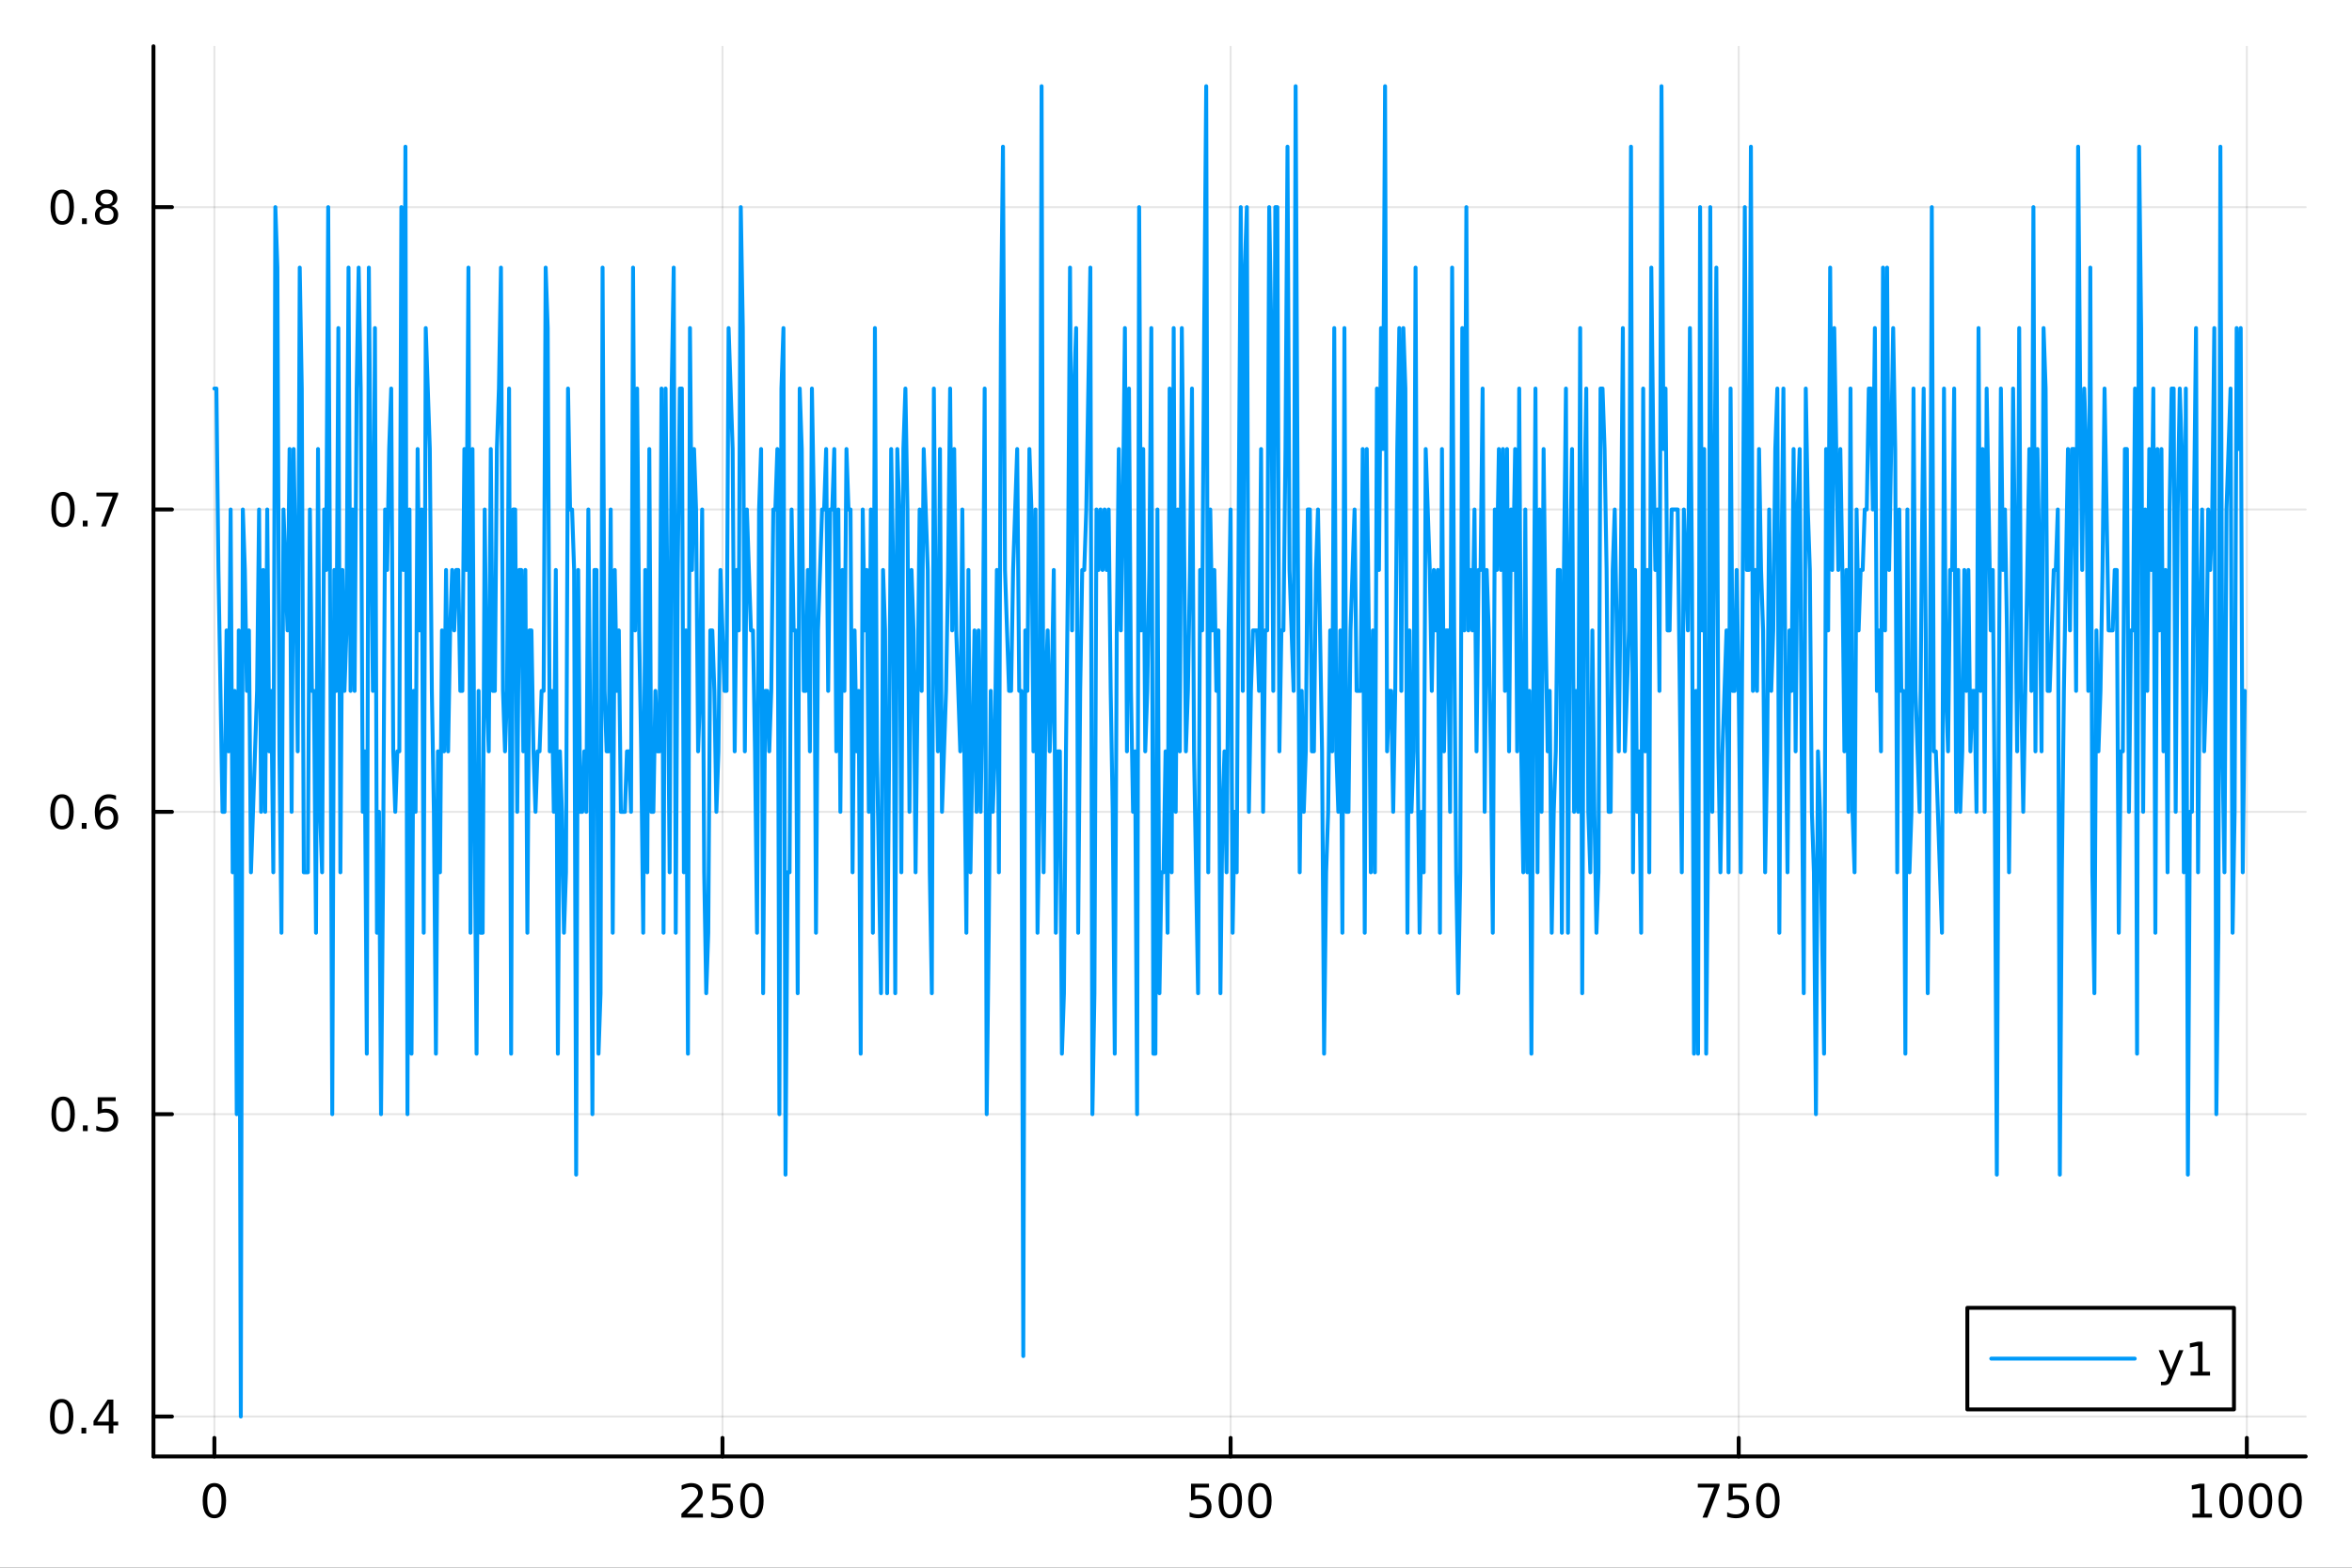 <?xml version="1.0" encoding="utf-8"?>
<svg xmlns="http://www.w3.org/2000/svg" xmlns:xlink="http://www.w3.org/1999/xlink" width="600" height="400" viewBox="0 0 2400 1600">
<rect x="0" y="0" width="2400" height="1600" fill="#333333" stroke="none"/>
<defs>
  <clipPath id="clip080">
    <rect x="0" y="0" width="2400" height="1600"/>
  </clipPath>
</defs>
<path clip-path="url(#clip080)" d="M0 1600 L2400 1600 L2400 0 L0 0  Z" fill="#ffffff" fill-rule="evenodd" fill-opacity="1"/>
<defs>
  <clipPath id="clip081">
    <rect x="480" y="0" width="1681" height="1600"/>
  </clipPath>
</defs>
<path clip-path="url(#clip080)" d="M156.598 1486.45 L2352.76 1486.45 L2352.76 47.244 L156.598 47.244  Z" fill="#ffffff" fill-rule="evenodd" fill-opacity="1"/>
<defs>
  <clipPath id="clip082">
    <rect x="156" y="47" width="2197" height="1440"/>
  </clipPath>
</defs>
<polyline clip-path="url(#clip082)" style="stroke:#000000; stroke-linecap:round; stroke-linejoin:round; stroke-width:2; stroke-opacity:0.1; fill:none" points="218.754,1486.45 218.754,47.244 "/>
<polyline clip-path="url(#clip082)" style="stroke:#000000; stroke-linecap:round; stroke-linejoin:round; stroke-width:2; stroke-opacity:0.1; fill:none" points="737.234,1486.45 737.234,47.244 "/>
<polyline clip-path="url(#clip082)" style="stroke:#000000; stroke-linecap:round; stroke-linejoin:round; stroke-width:2; stroke-opacity:0.1; fill:none" points="1255.71,1486.45 1255.71,47.244 "/>
<polyline clip-path="url(#clip082)" style="stroke:#000000; stroke-linecap:round; stroke-linejoin:round; stroke-width:2; stroke-opacity:0.1; fill:none" points="1774.19,1486.45 1774.19,47.244 "/>
<polyline clip-path="url(#clip082)" style="stroke:#000000; stroke-linecap:round; stroke-linejoin:round; stroke-width:2; stroke-opacity:0.1; fill:none" points="2292.67,1486.45 2292.67,47.244 "/>
<polyline clip-path="url(#clip080)" style="stroke:#000000; stroke-linecap:round; stroke-linejoin:round; stroke-width:4; stroke-opacity:1; fill:none" points="156.598,1486.45 2352.76,1486.45 "/>
<polyline clip-path="url(#clip080)" style="stroke:#000000; stroke-linecap:round; stroke-linejoin:round; stroke-width:4; stroke-opacity:1; fill:none" points="218.754,1486.45 218.754,1467.55 "/>
<polyline clip-path="url(#clip080)" style="stroke:#000000; stroke-linecap:round; stroke-linejoin:round; stroke-width:4; stroke-opacity:1; fill:none" points="737.234,1486.45 737.234,1467.55 "/>
<polyline clip-path="url(#clip080)" style="stroke:#000000; stroke-linecap:round; stroke-linejoin:round; stroke-width:4; stroke-opacity:1; fill:none" points="1255.71,1486.45 1255.71,1467.55 "/>
<polyline clip-path="url(#clip080)" style="stroke:#000000; stroke-linecap:round; stroke-linejoin:round; stroke-width:4; stroke-opacity:1; fill:none" points="1774.19,1486.45 1774.19,1467.55 "/>
<polyline clip-path="url(#clip080)" style="stroke:#000000; stroke-linecap:round; stroke-linejoin:round; stroke-width:4; stroke-opacity:1; fill:none" points="2292.67,1486.45 2292.67,1467.55 "/>
<path clip-path="url(#clip080)" d="M218.754 1517.37 Q215.143 1517.37 213.314 1520.93 Q211.508 1524.47 211.508 1531.6 Q211.508 1538.71 213.314 1542.27 Q215.143 1545.82 218.754 1545.82 Q222.388 1545.82 224.193 1542.27 Q226.022 1538.71 226.022 1531.6 Q226.022 1524.47 224.193 1520.93 Q222.388 1517.37 218.754 1517.37 M218.754 1513.66 Q224.564 1513.66 227.619 1518.27 Q230.698 1522.85 230.698 1531.6 Q230.698 1540.33 227.619 1544.94 Q224.564 1549.52 218.754 1549.52 Q212.943 1549.52 209.865 1544.94 Q206.809 1540.33 206.809 1531.6 Q206.809 1522.85 209.865 1518.27 Q212.943 1513.66 218.754 1513.66 Z" fill="#000000" fill-rule="nonzero" fill-opacity="1" /><path clip-path="url(#clip080)" d="M700.926 1544.91 L717.246 1544.91 L717.246 1548.85 L695.301 1548.85 L695.301 1544.91 Q697.963 1542.16 702.547 1537.53 Q707.153 1532.88 708.334 1531.53 Q710.579 1529.01 711.459 1527.27 Q712.361 1525.51 712.361 1523.82 Q712.361 1521.07 710.417 1519.33 Q708.496 1517.6 705.394 1517.6 Q703.195 1517.6 700.741 1518.36 Q698.31 1519.13 695.533 1520.68 L695.533 1515.95 Q698.357 1514.82 700.81 1514.24 Q703.264 1513.66 705.301 1513.66 Q710.671 1513.66 713.866 1516.35 Q717.06 1519.03 717.06 1523.52 Q717.06 1525.65 716.25 1527.57 Q715.463 1529.47 713.357 1532.07 Q712.778 1532.74 709.676 1535.95 Q706.574 1539.15 700.926 1544.91 Z" fill="#000000" fill-rule="nonzero" fill-opacity="1" /><path clip-path="url(#clip080)" d="M727.107 1514.29 L745.463 1514.29 L745.463 1518.22 L731.389 1518.22 L731.389 1526.7 Q732.407 1526.35 733.426 1526.19 Q734.444 1526 735.463 1526 Q741.25 1526 744.63 1529.17 Q748.009 1532.34 748.009 1537.76 Q748.009 1543.34 744.537 1546.44 Q741.065 1549.52 734.745 1549.52 Q732.57 1549.52 730.301 1549.15 Q728.056 1548.78 725.648 1548.04 L725.648 1543.34 Q727.732 1544.47 729.954 1545.03 Q732.176 1545.58 734.653 1545.58 Q738.657 1545.58 740.995 1543.48 Q743.333 1541.37 743.333 1537.76 Q743.333 1534.15 740.995 1532.04 Q738.657 1529.94 734.653 1529.94 Q732.778 1529.94 730.903 1530.35 Q729.051 1530.77 727.107 1531.65 L727.107 1514.29 Z" fill="#000000" fill-rule="nonzero" fill-opacity="1" /><path clip-path="url(#clip080)" d="M767.222 1517.37 Q763.611 1517.37 761.782 1520.93 Q759.977 1524.47 759.977 1531.6 Q759.977 1538.71 761.782 1542.27 Q763.611 1545.82 767.222 1545.82 Q770.856 1545.82 772.662 1542.27 Q774.491 1538.71 774.491 1531.6 Q774.491 1524.47 772.662 1520.93 Q770.856 1517.37 767.222 1517.37 M767.222 1513.66 Q773.032 1513.66 776.088 1518.27 Q779.166 1522.85 779.166 1531.6 Q779.166 1540.33 776.088 1544.94 Q773.032 1549.52 767.222 1549.52 Q761.412 1549.52 758.333 1544.94 Q755.278 1540.33 755.278 1531.6 Q755.278 1522.85 758.333 1518.27 Q761.412 1513.66 767.222 1513.66 Z" fill="#000000" fill-rule="nonzero" fill-opacity="1" /><path clip-path="url(#clip080)" d="M1215.33 1514.29 L1233.69 1514.29 L1233.69 1518.22 L1219.61 1518.22 L1219.61 1526.7 Q1220.63 1526.35 1221.65 1526.19 Q1222.67 1526 1223.69 1526 Q1229.48 1526 1232.86 1529.17 Q1236.23 1532.34 1236.23 1537.76 Q1236.23 1543.34 1232.76 1546.44 Q1229.29 1549.52 1222.97 1549.52 Q1220.8 1549.52 1218.53 1549.15 Q1216.28 1548.78 1213.87 1548.04 L1213.87 1543.34 Q1215.96 1544.47 1218.18 1545.03 Q1220.4 1545.58 1222.88 1545.58 Q1226.88 1545.58 1229.22 1543.48 Q1231.56 1541.37 1231.56 1537.76 Q1231.56 1534.15 1229.22 1532.04 Q1226.88 1529.94 1222.88 1529.94 Q1221 1529.94 1219.13 1530.35 Q1217.28 1530.77 1215.33 1531.65 L1215.33 1514.29 Z" fill="#000000" fill-rule="nonzero" fill-opacity="1" /><path clip-path="url(#clip080)" d="M1255.45 1517.37 Q1251.84 1517.37 1250.01 1520.93 Q1248.2 1524.47 1248.2 1531.6 Q1248.2 1538.71 1250.01 1542.27 Q1251.84 1545.82 1255.45 1545.82 Q1259.08 1545.82 1260.89 1542.27 Q1262.72 1538.71 1262.72 1531.6 Q1262.72 1524.47 1260.89 1520.93 Q1259.08 1517.37 1255.45 1517.37 M1255.45 1513.66 Q1261.26 1513.66 1264.31 1518.27 Q1267.39 1522.85 1267.39 1531.6 Q1267.39 1540.33 1264.31 1544.94 Q1261.26 1549.52 1255.45 1549.52 Q1249.64 1549.52 1246.56 1544.94 Q1243.5 1540.33 1243.5 1531.6 Q1243.5 1522.85 1246.56 1518.27 Q1249.64 1513.66 1255.45 1513.66 Z" fill="#000000" fill-rule="nonzero" fill-opacity="1" /><path clip-path="url(#clip080)" d="M1285.61 1517.37 Q1282 1517.37 1280.17 1520.93 Q1278.36 1524.47 1278.36 1531.6 Q1278.36 1538.71 1280.17 1542.27 Q1282 1545.82 1285.61 1545.82 Q1289.24 1545.82 1291.05 1542.27 Q1292.88 1538.71 1292.88 1531.6 Q1292.88 1524.47 1291.05 1520.93 Q1289.24 1517.37 1285.61 1517.37 M1285.61 1513.66 Q1291.42 1513.66 1294.48 1518.27 Q1297.55 1522.85 1297.55 1531.6 Q1297.55 1540.33 1294.48 1544.94 Q1291.42 1549.52 1285.61 1549.52 Q1279.8 1549.52 1276.72 1544.94 Q1273.67 1540.33 1273.67 1531.6 Q1273.67 1522.85 1276.72 1518.27 Q1279.8 1513.66 1285.61 1513.66 Z" fill="#000000" fill-rule="nonzero" fill-opacity="1" /><path clip-path="url(#clip080)" d="M1732.47 1514.29 L1754.69 1514.29 L1754.69 1516.28 L1742.15 1548.85 L1737.26 1548.85 L1749.07 1518.22 L1732.47 1518.22 L1732.47 1514.29 Z" fill="#000000" fill-rule="nonzero" fill-opacity="1" /><path clip-path="url(#clip080)" d="M1763.86 1514.29 L1782.22 1514.29 L1782.22 1518.22 L1768.14 1518.22 L1768.14 1526.7 Q1769.16 1526.35 1770.18 1526.19 Q1771.2 1526 1772.22 1526 Q1778 1526 1781.38 1529.17 Q1784.76 1532.34 1784.76 1537.76 Q1784.76 1543.34 1781.29 1546.44 Q1777.82 1549.52 1771.5 1549.52 Q1769.32 1549.52 1767.05 1549.15 Q1764.81 1548.78 1762.4 1548.04 L1762.4 1543.34 Q1764.48 1544.47 1766.71 1545.03 Q1768.93 1545.58 1771.4 1545.58 Q1775.41 1545.58 1777.75 1543.48 Q1780.09 1541.37 1780.09 1537.76 Q1780.09 1534.15 1777.75 1532.04 Q1775.41 1529.94 1771.4 1529.94 Q1769.53 1529.94 1767.65 1530.35 Q1765.8 1530.77 1763.86 1531.65 L1763.86 1514.29 Z" fill="#000000" fill-rule="nonzero" fill-opacity="1" /><path clip-path="url(#clip080)" d="M1803.97 1517.37 Q1800.36 1517.37 1798.53 1520.93 Q1796.73 1524.47 1796.73 1531.6 Q1796.73 1538.71 1798.53 1542.27 Q1800.36 1545.82 1803.97 1545.82 Q1807.61 1545.82 1809.41 1542.27 Q1811.24 1538.71 1811.24 1531.6 Q1811.24 1524.47 1809.41 1520.93 Q1807.61 1517.37 1803.97 1517.37 M1803.97 1513.66 Q1809.78 1513.66 1812.84 1518.27 Q1815.92 1522.85 1815.92 1531.6 Q1815.92 1540.33 1812.84 1544.94 Q1809.78 1549.52 1803.97 1549.52 Q1798.16 1549.52 1795.09 1544.94 Q1792.03 1540.33 1792.03 1531.6 Q1792.03 1522.85 1795.09 1518.27 Q1798.16 1513.66 1803.97 1513.66 Z" fill="#000000" fill-rule="nonzero" fill-opacity="1" /><path clip-path="url(#clip080)" d="M2237.2 1544.91 L2244.84 1544.91 L2244.84 1518.55 L2236.53 1520.21 L2236.53 1515.95 L2244.79 1514.29 L2249.47 1514.29 L2249.47 1544.91 L2257.11 1544.91 L2257.11 1548.85 L2237.2 1548.85 L2237.2 1544.91 Z" fill="#000000" fill-rule="nonzero" fill-opacity="1" /><path clip-path="url(#clip080)" d="M2276.55 1517.37 Q2272.94 1517.37 2271.11 1520.93 Q2269.31 1524.47 2269.31 1531.6 Q2269.31 1538.71 2271.11 1542.27 Q2272.94 1545.82 2276.55 1545.82 Q2280.19 1545.82 2281.99 1542.27 Q2283.82 1538.71 2283.82 1531.6 Q2283.82 1524.47 2281.99 1520.93 Q2280.19 1517.37 2276.55 1517.37 M2276.55 1513.66 Q2282.36 1513.66 2285.42 1518.27 Q2288.5 1522.85 2288.5 1531.6 Q2288.5 1540.33 2285.42 1544.94 Q2282.36 1549.52 2276.55 1549.52 Q2270.74 1549.52 2267.66 1544.94 Q2264.61 1540.33 2264.61 1531.6 Q2264.61 1522.85 2267.66 1518.27 Q2270.74 1513.66 2276.55 1513.66 Z" fill="#000000" fill-rule="nonzero" fill-opacity="1" /><path clip-path="url(#clip080)" d="M2306.71 1517.37 Q2303.1 1517.37 2301.27 1520.93 Q2299.47 1524.47 2299.47 1531.6 Q2299.47 1538.71 2301.27 1542.27 Q2303.1 1545.82 2306.71 1545.82 Q2310.35 1545.82 2312.15 1542.27 Q2313.98 1538.71 2313.98 1531.6 Q2313.98 1524.47 2312.15 1520.93 Q2310.35 1517.37 2306.71 1517.37 M2306.71 1513.66 Q2312.52 1513.66 2315.58 1518.27 Q2318.66 1522.85 2318.66 1531.6 Q2318.66 1540.33 2315.58 1544.94 Q2312.52 1549.52 2306.71 1549.52 Q2300.9 1549.52 2297.82 1544.94 Q2294.77 1540.33 2294.77 1531.6 Q2294.77 1522.85 2297.82 1518.27 Q2300.9 1513.66 2306.71 1513.66 Z" fill="#000000" fill-rule="nonzero" fill-opacity="1" /><path clip-path="url(#clip080)" d="M2336.88 1517.37 Q2333.26 1517.37 2331.44 1520.93 Q2329.63 1524.47 2329.63 1531.6 Q2329.63 1538.71 2331.44 1542.27 Q2333.26 1545.82 2336.88 1545.82 Q2340.51 1545.82 2342.32 1542.27 Q2344.14 1538.71 2344.14 1531.6 Q2344.14 1524.47 2342.32 1520.93 Q2340.51 1517.37 2336.88 1517.37 M2336.88 1513.66 Q2342.69 1513.66 2345.74 1518.27 Q2348.82 1522.85 2348.82 1531.6 Q2348.82 1540.33 2345.74 1544.94 Q2342.69 1549.52 2336.88 1549.52 Q2331.07 1549.52 2327.99 1544.94 Q2324.93 1540.33 2324.93 1531.6 Q2324.93 1522.85 2327.99 1518.27 Q2331.07 1513.66 2336.88 1513.66 Z" fill="#000000" fill-rule="nonzero" fill-opacity="1" /><polyline clip-path="url(#clip082)" style="stroke:#000000; stroke-linecap:round; stroke-linejoin:round; stroke-width:2; stroke-opacity:0.1; fill:none" points="156.598,1445.72 2352.76,1445.72 "/>
<polyline clip-path="url(#clip082)" style="stroke:#000000; stroke-linecap:round; stroke-linejoin:round; stroke-width:2; stroke-opacity:0.1; fill:none" points="156.598,1137.14 2352.76,1137.14 "/>
<polyline clip-path="url(#clip082)" style="stroke:#000000; stroke-linecap:round; stroke-linejoin:round; stroke-width:2; stroke-opacity:0.1; fill:none" points="156.598,828.561 2352.76,828.561 "/>
<polyline clip-path="url(#clip082)" style="stroke:#000000; stroke-linecap:round; stroke-linejoin:round; stroke-width:2; stroke-opacity:0.1; fill:none" points="156.598,519.984 2352.76,519.984 "/>
<polyline clip-path="url(#clip082)" style="stroke:#000000; stroke-linecap:round; stroke-linejoin:round; stroke-width:2; stroke-opacity:0.1; fill:none" points="156.598,211.407 2352.76,211.407 "/>
<polyline clip-path="url(#clip080)" style="stroke:#000000; stroke-linecap:round; stroke-linejoin:round; stroke-width:4; stroke-opacity:1; fill:none" points="156.598,1486.45 156.598,47.244 "/>
<polyline clip-path="url(#clip080)" style="stroke:#000000; stroke-linecap:round; stroke-linejoin:round; stroke-width:4; stroke-opacity:1; fill:none" points="156.598,1445.72 175.496,1445.72 "/>
<polyline clip-path="url(#clip080)" style="stroke:#000000; stroke-linecap:round; stroke-linejoin:round; stroke-width:4; stroke-opacity:1; fill:none" points="156.598,1137.14 175.496,1137.14 "/>
<polyline clip-path="url(#clip080)" style="stroke:#000000; stroke-linecap:round; stroke-linejoin:round; stroke-width:4; stroke-opacity:1; fill:none" points="156.598,828.561 175.496,828.561 "/>
<polyline clip-path="url(#clip080)" style="stroke:#000000; stroke-linecap:round; stroke-linejoin:round; stroke-width:4; stroke-opacity:1; fill:none" points="156.598,519.984 175.496,519.984 "/>
<polyline clip-path="url(#clip080)" style="stroke:#000000; stroke-linecap:round; stroke-linejoin:round; stroke-width:4; stroke-opacity:1; fill:none" points="156.598,211.407 175.496,211.407 "/>
<path clip-path="url(#clip080)" d="M62.937 1431.51 Q59.325 1431.51 57.497 1435.08 Q55.691 1438.62 55.691 1445.75 Q55.691 1452.86 57.497 1456.42 Q59.325 1459.96 62.937 1459.96 Q66.571 1459.96 68.376 1456.42 Q70.205 1452.86 70.205 1445.75 Q70.205 1438.62 68.376 1435.08 Q66.571 1431.51 62.937 1431.51 M62.937 1427.81 Q68.747 1427.81 71.802 1432.42 Q74.881 1437 74.881 1445.75 Q74.881 1454.48 71.802 1459.08 Q68.747 1463.67 62.937 1463.67 Q57.126 1463.67 54.048 1459.08 Q50.992 1454.48 50.992 1445.75 Q50.992 1437 54.048 1432.42 Q57.126 1427.81 62.937 1427.81 Z" fill="#000000" fill-rule="nonzero" fill-opacity="1" /><path clip-path="url(#clip080)" d="M83.098 1457.12 L87.983 1457.12 L87.983 1463 L83.098 1463 L83.098 1457.12 Z" fill="#000000" fill-rule="nonzero" fill-opacity="1" /><path clip-path="url(#clip080)" d="M111.015 1432.51 L99.21 1450.96 L111.015 1450.96 L111.015 1432.51 M109.788 1428.44 L115.668 1428.44 L115.668 1450.96 L120.598 1450.96 L120.598 1454.85 L115.668 1454.85 L115.668 1463 L111.015 1463 L111.015 1454.85 L95.413 1454.85 L95.413 1450.33 L109.788 1428.44 Z" fill="#000000" fill-rule="nonzero" fill-opacity="1" /><path clip-path="url(#clip080)" d="M64.418 1122.94 Q60.807 1122.94 58.978 1126.5 Q57.173 1130.04 57.173 1137.17 Q57.173 1144.28 58.978 1147.84 Q60.807 1151.39 64.418 1151.39 Q68.052 1151.39 69.858 1147.84 Q71.686 1144.28 71.686 1137.17 Q71.686 1130.04 69.858 1126.5 Q68.052 1122.94 64.418 1122.94 M64.418 1119.23 Q70.228 1119.23 73.284 1123.84 Q76.362 1128.42 76.362 1137.17 Q76.362 1145.9 73.284 1150.51 Q70.228 1155.09 64.418 1155.09 Q58.608 1155.09 55.529 1150.51 Q52.474 1145.9 52.474 1137.17 Q52.474 1128.42 55.529 1123.84 Q58.608 1119.23 64.418 1119.23 Z" fill="#000000" fill-rule="nonzero" fill-opacity="1" /><path clip-path="url(#clip080)" d="M84.58 1148.54 L89.464 1148.54 L89.464 1154.42 L84.58 1154.42 L84.58 1148.54 Z" fill="#000000" fill-rule="nonzero" fill-opacity="1" /><path clip-path="url(#clip080)" d="M99.696 1119.86 L118.052 1119.86 L118.052 1123.79 L103.978 1123.79 L103.978 1132.27 Q104.996 1131.92 106.015 1131.76 Q107.033 1131.57 108.052 1131.57 Q113.839 1131.57 117.219 1134.74 Q120.598 1137.91 120.598 1143.33 Q120.598 1148.91 117.126 1152.01 Q113.654 1155.09 107.334 1155.09 Q105.159 1155.09 102.89 1154.72 Q100.645 1154.35 98.237 1153.61 L98.237 1148.91 Q100.321 1150.04 102.543 1150.6 Q104.765 1151.15 107.242 1151.15 Q111.246 1151.15 113.584 1149.05 Q115.922 1146.94 115.922 1143.33 Q115.922 1139.72 113.584 1137.61 Q111.246 1135.51 107.242 1135.51 Q105.367 1135.51 103.492 1135.92 Q101.64 1136.34 99.696 1137.22 L99.696 1119.86 Z" fill="#000000" fill-rule="nonzero" fill-opacity="1" /><path clip-path="url(#clip080)" d="M63.261 814.36 Q59.65 814.36 57.821 817.925 Q56.015 821.467 56.015 828.596 Q56.015 835.703 57.821 839.267 Q59.65 842.809 63.261 842.809 Q66.895 842.809 68.7 839.267 Q70.529 835.703 70.529 828.596 Q70.529 821.467 68.7 817.925 Q66.895 814.36 63.261 814.36 M63.261 810.656 Q69.071 810.656 72.126 815.263 Q75.205 819.846 75.205 828.596 Q75.205 837.323 72.126 841.929 Q69.071 846.513 63.261 846.513 Q57.45 846.513 54.372 841.929 Q51.316 837.323 51.316 828.596 Q51.316 819.846 54.372 815.263 Q57.45 810.656 63.261 810.656 Z" fill="#000000" fill-rule="nonzero" fill-opacity="1" /><path clip-path="url(#clip080)" d="M83.422 839.962 L88.307 839.962 L88.307 845.841 L83.422 845.841 L83.422 839.962 Z" fill="#000000" fill-rule="nonzero" fill-opacity="1" /><path clip-path="url(#clip080)" d="M109.071 826.698 Q105.922 826.698 104.071 828.851 Q102.242 831.004 102.242 834.754 Q102.242 838.48 104.071 840.656 Q105.922 842.809 109.071 842.809 Q112.219 842.809 114.047 840.656 Q115.899 838.48 115.899 834.754 Q115.899 831.004 114.047 828.851 Q112.219 826.698 109.071 826.698 M118.353 812.045 L118.353 816.305 Q116.594 815.471 114.788 815.031 Q113.006 814.592 111.246 814.592 Q106.617 814.592 104.163 817.717 Q101.733 820.842 101.385 827.161 Q102.751 825.147 104.811 824.082 Q106.871 822.994 109.348 822.994 Q114.557 822.994 117.566 826.166 Q120.598 829.314 120.598 834.754 Q120.598 840.078 117.45 843.295 Q114.302 846.513 109.071 846.513 Q103.075 846.513 99.904 841.929 Q96.733 837.323 96.733 828.596 Q96.733 820.402 100.621 815.541 Q104.51 810.656 111.061 810.656 Q112.82 810.656 114.603 811.004 Q116.408 811.351 118.353 812.045 Z" fill="#000000" fill-rule="nonzero" fill-opacity="1" /><path clip-path="url(#clip080)" d="M64.325 505.783 Q60.714 505.783 58.886 509.348 Q57.08 512.889 57.08 520.019 Q57.08 527.125 58.886 530.69 Q60.714 534.232 64.325 534.232 Q67.96 534.232 69.765 530.69 Q71.594 527.125 71.594 520.019 Q71.594 512.889 69.765 509.348 Q67.96 505.783 64.325 505.783 M64.325 502.079 Q70.135 502.079 73.191 506.686 Q76.27 511.269 76.27 520.019 Q76.27 528.746 73.191 533.352 Q70.135 537.936 64.325 537.936 Q58.515 537.936 55.437 533.352 Q52.381 528.746 52.381 520.019 Q52.381 511.269 55.437 506.686 Q58.515 502.079 64.325 502.079 Z" fill="#000000" fill-rule="nonzero" fill-opacity="1" /><path clip-path="url(#clip080)" d="M84.487 531.385 L89.371 531.385 L89.371 537.264 L84.487 537.264 L84.487 531.385 Z" fill="#000000" fill-rule="nonzero" fill-opacity="1" /><path clip-path="url(#clip080)" d="M98.376 502.704 L120.598 502.704 L120.598 504.695 L108.052 537.264 L103.168 537.264 L114.973 506.639 L98.376 506.639 L98.376 502.704 Z" fill="#000000" fill-rule="nonzero" fill-opacity="1" /><path clip-path="url(#clip080)" d="M63.515 197.206 Q59.904 197.206 58.075 200.771 Q56.27 204.312 56.27 211.442 Q56.27 218.548 58.075 222.113 Q59.904 225.655 63.515 225.655 Q67.149 225.655 68.955 222.113 Q70.784 218.548 70.784 211.442 Q70.784 204.312 68.955 200.771 Q67.149 197.206 63.515 197.206 M63.515 193.502 Q69.325 193.502 72.381 198.109 Q75.46 202.692 75.46 211.442 Q75.46 220.169 72.381 224.775 Q69.325 229.358 63.515 229.358 Q57.705 229.358 54.626 224.775 Q51.571 220.169 51.571 211.442 Q51.571 202.692 54.626 198.109 Q57.705 193.502 63.515 193.502 Z" fill="#000000" fill-rule="nonzero" fill-opacity="1" /><path clip-path="url(#clip080)" d="M83.677 222.808 L88.561 222.808 L88.561 228.687 L83.677 228.687 L83.677 222.808 Z" fill="#000000" fill-rule="nonzero" fill-opacity="1" /><path clip-path="url(#clip080)" d="M108.746 212.275 Q105.413 212.275 103.492 214.058 Q101.594 215.84 101.594 218.965 Q101.594 222.09 103.492 223.872 Q105.413 225.655 108.746 225.655 Q112.08 225.655 114.001 223.872 Q115.922 222.067 115.922 218.965 Q115.922 215.84 114.001 214.058 Q112.103 212.275 108.746 212.275 M104.071 210.284 Q101.061 209.544 99.371 207.484 Q97.705 205.423 97.705 202.46 Q97.705 198.317 100.645 195.91 Q103.608 193.502 108.746 193.502 Q113.908 193.502 116.848 195.91 Q119.788 198.317 119.788 202.46 Q119.788 205.423 118.098 207.484 Q116.432 209.544 113.445 210.284 Q116.825 211.071 118.7 213.363 Q120.598 215.655 120.598 218.965 Q120.598 223.988 117.52 226.673 Q114.464 229.358 108.746 229.358 Q103.029 229.358 99.95 226.673 Q96.895 223.988 96.895 218.965 Q96.895 215.655 98.793 213.363 Q100.691 211.071 104.071 210.284 M102.358 202.9 Q102.358 205.585 104.024 207.09 Q105.714 208.595 108.746 208.595 Q111.756 208.595 113.445 207.09 Q115.158 205.585 115.158 202.9 Q115.158 200.215 113.445 198.71 Q111.756 197.206 108.746 197.206 Q105.714 197.206 104.024 198.71 Q102.358 200.215 102.358 202.9 Z" fill="#000000" fill-rule="nonzero" fill-opacity="1" /><polyline clip-path="url(#clip082)" style="stroke:#009af9; stroke-linecap:round; stroke-linejoin:round; stroke-width:4; stroke-opacity:1; fill:none" points="218.754,396.553 220.828,396.553 222.901,581.7 224.975,705.131 227.049,828.561 229.123,828.561 231.197,643.415 233.271,766.846 235.345,519.984 237.419,890.277 239.493,705.131 241.567,1137.14 243.641,643.415 245.715,1445.72 247.789,519.984 249.862,581.7 251.936,705.131 254.01,643.415 256.084,890.277 258.158,828.561 260.232,766.846 262.306,705.131 264.38,519.984 266.454,828.561 268.528,581.7 270.602,828.561 272.676,519.984 274.75,766.846 276.823,705.131 278.897,890.277 280.971,211.407 283.045,273.123 285.119,766.846 287.193,951.992 289.267,519.984 291.341,581.7 293.415,643.415 295.489,458.269 297.563,828.561 299.637,458.269 301.71,581.7 303.784,766.846 305.858,273.123 307.932,396.553 310.006,890.277 312.08,890.277 314.154,890.277 316.228,519.984 318.302,705.131 320.376,705.131 322.45,951.992 324.524,458.269 326.598,828.561 328.671,890.277 330.745,519.984 332.819,581.7 334.893,211.407 336.967,643.415 339.041,1137.14 341.115,581.7 343.189,705.131 345.263,334.838 347.337,890.277 349.411,581.7 351.485,705.131 353.558,643.415 355.632,273.123 357.706,705.131 359.78,519.984 361.854,705.131 363.928,396.553 366.002,273.123 368.076,396.553 370.15,828.561 372.224,766.846 374.298,1075.42 376.372,273.123 378.446,519.984 380.519,705.131 382.593,334.838 384.667,951.992 386.741,828.561 388.815,1137.14 390.889,890.277 392.963,519.984 395.037,581.7 397.111,458.269 399.185,396.553 401.259,766.846 403.333,828.561 405.407,766.846 407.48,766.846 409.554,211.407 411.628,581.7 413.702,149.692 415.776,1137.14 417.85,519.984 419.924,1075.42 421.998,705.131 424.072,828.561 426.146,458.269 428.22,643.415 430.294,519.984 432.367,951.992 434.441,334.838 436.515,396.553 438.589,458.269 440.663,705.131 442.737,828.561 444.811,1075.42 446.885,766.846 448.959,890.277 451.033,643.415 453.107,766.846 455.181,581.7 457.255,766.846 459.328,643.415 461.402,581.7 463.476,643.415 465.55,581.7 467.624,581.7 469.698,705.131 471.772,705.131 473.846,458.269 475.92,581.7 477.994,273.123 480.068,951.992 482.142,458.269 484.216,828.561 486.289,1075.42 488.363,705.131 490.437,951.992 492.511,951.992 494.585,519.984 496.659,705.131 498.733,766.846 500.807,458.269 502.881,705.131 504.955,705.131 507.029,458.269 509.103,396.553 511.176,273.123 513.25,705.131 515.324,766.846 517.398,705.131 519.472,396.553 521.546,1075.42 523.62,519.984 525.694,519.984 527.768,828.561 529.842,581.7 531.916,581.7 533.99,766.846 536.064,581.7 538.137,951.992 540.211,643.415 542.285,643.415 544.359,766.846 546.433,828.561 548.507,766.846 550.581,766.846 552.655,705.131 554.729,705.131 556.803,273.123 558.877,334.838 560.951,766.846 563.024,705.131 565.098,828.561 567.172,581.7 569.246,1075.42 571.32,766.846 573.394,828.561 575.468,951.992 577.542,890.277 579.616,396.553 581.69,519.984 583.764,519.984 585.838,581.7 587.912,1198.85 589.985,581.7 592.059,828.561 594.133,828.561 596.207,766.846 598.281,828.561 600.355,519.984 602.429,766.846 604.503,1137.14 606.577,581.7 608.651,581.7 610.725,1075.42 612.799,1013.71 614.873,273.123 616.946,705.131 619.02,766.846 621.094,766.846 623.168,519.984 625.242,951.992 627.316,581.7 629.39,705.131 631.464,643.415 633.538,828.561 635.612,828.561 637.686,828.561 639.76,766.846 641.833,766.846 643.907,828.561 645.981,273.123 648.055,643.415 650.129,396.553 652.203,643.415 654.277,766.846 656.351,951.992 658.425,581.7 660.499,890.277 662.573,458.269 664.647,828.561 666.721,828.561 668.794,705.131 670.868,766.846 672.942,766.846 675.016,396.553 677.09,951.992 679.164,396.553 681.238,643.415 683.312,890.277 685.386,396.553 687.46,273.123 689.534,951.992 691.608,581.7 693.681,396.553 695.755,396.553 697.829,890.277 699.903,643.415 701.977,1075.42 704.051,334.838 706.125,581.7 708.199,458.269 710.273,519.984 712.347,766.846 714.421,705.131 716.495,519.984 718.569,890.277 720.642,1013.71 722.716,951.992 724.79,643.415 726.864,643.415 728.938,705.131 731.012,828.561 733.086,766.846 735.16,581.7 737.234,643.415 739.308,705.131 741.382,705.131 743.456,334.838 745.53,396.553 747.603,458.269 749.677,766.846 751.751,581.7 753.825,643.415 755.899,211.407 757.973,334.838 760.047,766.846 762.121,519.984 764.195,581.7 766.269,643.415 768.343,643.415 770.417,766.846 772.49,951.992 774.564,519.984 776.638,458.269 778.712,1013.71 780.786,705.131 782.86,705.131 784.934,766.846 787.008,705.131 789.082,519.984 791.156,519.984 793.23,458.269 795.304,1137.14 797.378,396.553 799.451,334.838 801.525,1198.85 803.599,890.277 805.673,890.277 807.747,519.984 809.821,643.415 811.895,643.415 813.969,1013.71 816.043,396.553 818.117,458.269 820.191,705.131 822.265,705.131 824.339,581.7 826.412,766.846 828.486,396.553 830.56,519.984 832.634,951.992 834.708,643.415 836.782,581.7 838.856,519.984 840.93,519.984 843.004,458.269 845.078,705.131 847.152,519.984 849.226,519.984 851.299,458.269 853.373,766.846 855.447,519.984 857.521,828.561 859.595,581.7 861.669,705.131 863.743,458.269 865.817,519.984 867.891,519.984 869.965,890.277 872.039,643.415 874.113,766.846 876.187,705.131 878.26,1075.42 880.334,519.984 882.408,643.415 884.482,581.7 886.556,828.561 888.63,519.984 890.704,951.992 892.778,334.838 894.852,766.846 896.926,890.277 899,1013.71 901.074,581.7 903.147,643.415 905.221,1013.71 907.295,766.846 909.369,458.269 911.443,581.7 913.517,1013.71 915.591,458.269 917.665,519.984 919.739,890.277 921.813,458.269 923.887,396.553 925.961,519.984 928.035,828.561 930.108,581.7 932.182,643.415 934.256,890.277 936.33,705.131 938.404,519.984 940.478,705.131 942.552,458.269 944.626,519.984 946.7,581.7 948.774,890.277 950.848,1013.71 952.922,396.553 954.996,643.415 957.069,766.846 959.143,458.269 961.217,828.561 963.291,766.846 965.365,705.131 967.439,581.7 969.513,396.553 971.587,643.415 973.661,458.269 975.735,643.415 977.809,705.131 979.883,766.846 981.956,519.984 984.03,766.846 986.104,951.992 988.178,581.7 990.252,890.277 992.326,766.846 994.4,643.415 996.474,828.561 998.548,643.415 1000.62,828.561 1002.7,705.131 1004.77,396.553 1006.84,1137.14 1008.92,951.992 1010.99,705.131 1013.07,828.561 1015.14,766.846 1017.21,581.7 1019.29,890.277 1021.36,334.838 1023.43,149.692 1025.51,581.7 1027.58,643.415 1029.66,705.131 1031.73,705.131 1033.8,581.7 1035.88,519.984 1037.95,458.269 1040.03,705.131 1042.1,705.131 1044.17,1384 1046.25,643.415 1048.32,705.131 1050.4,458.269 1052.47,519.984 1054.54,766.846 1056.62,519.984 1058.69,951.992 1060.77,828.561 1062.84,87.976 1064.91,890.277 1066.99,705.131 1069.06,643.415 1071.14,766.846 1073.21,705.131 1075.28,581.7 1077.36,951.992 1079.43,766.846 1081.5,766.846 1083.58,1075.42 1085.65,1013.71 1087.73,766.846 1089.8,581.7 1091.87,273.123 1093.95,643.415 1096.02,396.553 1098.1,334.838 1100.17,951.992 1102.24,705.131 1104.32,581.7 1106.39,581.7 1108.47,519.984 1110.54,396.553 1112.61,273.123 1114.69,1137.14 1116.76,1013.71 1118.84,519.984 1120.91,581.7 1122.98,519.984 1125.06,581.7 1127.13,519.984 1129.2,581.7 1131.28,519.984 1133.35,705.131 1135.43,828.561 1137.5,1075.42 1139.57,643.415 1141.65,458.269 1143.72,643.415 1145.8,519.984 1147.87,334.838 1149.94,766.846 1152.02,396.553 1154.09,705.131 1156.17,828.561 1158.24,766.846 1160.31,1137.14 1162.39,211.407 1164.46,643.415 1166.54,458.269 1168.61,766.846 1170.68,705.131 1172.76,581.7 1174.83,334.838 1176.91,1075.42 1178.98,1075.42 1181.05,519.984 1183.13,1013.71 1185.2,890.277 1187.27,890.277 1189.35,766.846 1191.42,951.992 1193.5,396.553 1195.57,890.277 1197.64,334.838 1199.72,828.561 1201.79,519.984 1203.87,766.846 1205.94,334.838 1208.01,519.984 1210.09,766.846 1212.16,705.131 1214.24,581.7 1216.31,396.553 1218.38,766.846 1220.46,890.277 1222.53,1013.71 1224.61,581.7 1226.68,643.415 1228.75,334.838 1230.83,87.976 1232.9,890.277 1234.97,519.984 1237.05,643.415 1239.12,581.7 1241.2,705.131 1243.27,643.415 1245.34,1013.71 1247.42,828.561 1249.49,766.846 1251.57,890.277 1253.64,643.415 1255.71,519.984 1257.79,951.992 1259.86,828.561 1261.94,890.277 1264.01,519.984 1266.08,211.407 1268.16,705.131 1270.23,273.123 1272.31,211.407 1274.38,828.561 1276.45,705.131 1278.53,643.415 1280.6,643.415 1282.68,643.415 1284.75,705.131 1286.82,458.269 1288.9,828.561 1290.97,643.415 1293.04,643.415 1295.12,211.407 1297.19,334.838 1299.27,705.131 1301.34,211.407 1303.41,211.407 1305.49,766.846 1307.56,643.415 1309.64,643.415 1311.71,458.269 1313.78,149.692 1315.86,581.7 1317.93,643.415 1320.01,705.131 1322.08,87.976 1324.15,519.984 1326.23,890.277 1328.3,705.131 1330.38,828.561 1332.45,766.846 1334.52,519.984 1336.6,519.984 1338.67,766.846 1340.74,766.846 1342.82,581.7 1344.89,519.984 1346.97,643.415 1349.04,766.846 1351.11,1075.42 1353.19,890.277 1355.26,828.561 1357.34,643.415 1359.41,766.846 1361.48,334.838 1363.56,766.846 1365.63,828.561 1367.71,643.415 1369.78,951.992 1371.85,334.838 1373.93,828.561 1376,828.561 1378.08,643.415 1380.15,581.7 1382.22,519.984 1384.3,705.131 1386.37,705.131 1388.44,705.131 1390.52,458.269 1392.59,951.992 1394.67,458.269 1396.74,643.415 1398.81,890.277 1400.89,643.415 1402.96,890.277 1405.04,396.553 1407.11,581.7 1409.18,334.838 1411.26,458.269 1413.33,87.976 1415.41,766.846 1417.48,705.131 1419.55,705.131 1421.63,828.561 1423.7,705.131 1425.78,458.269 1427.85,334.838 1429.92,705.131 1432,334.838 1434.07,396.553 1436.15,951.992 1438.22,643.415 1440.29,828.561 1442.37,766.846 1444.44,273.123 1446.51,766.846 1448.59,951.992 1450.66,828.561 1452.74,890.277 1454.81,458.269 1456.88,519.984 1458.96,581.7 1461.03,705.131 1463.11,581.7 1465.18,643.415 1467.25,581.7 1469.33,951.992 1471.4,458.269 1473.48,766.846 1475.55,643.415 1477.62,643.415 1479.7,828.561 1481.77,273.123 1483.85,643.415 1485.92,890.277 1487.99,1013.71 1490.07,890.277 1492.14,334.838 1494.21,643.415 1496.29,211.407 1498.36,643.415 1500.44,581.7 1502.51,643.415 1504.58,519.984 1506.66,766.846 1508.73,581.7 1510.81,581.7 1512.88,396.553 1514.95,828.561 1517.03,581.7 1519.1,643.415 1521.18,766.846 1523.25,951.992 1525.32,519.984 1527.4,581.7 1529.47,458.269 1531.55,581.7 1533.62,458.269 1535.69,705.131 1537.77,458.269 1539.84,766.846 1541.92,519.984 1543.99,581.7 1546.06,458.269 1548.14,766.846 1550.21,396.553 1552.28,766.846 1554.36,890.277 1556.43,519.984 1558.51,890.277 1560.58,705.131 1562.65,1075.42 1564.73,705.131 1566.8,396.553 1568.88,890.277 1570.95,519.984 1573.02,828.561 1575.1,458.269 1577.17,643.415 1579.25,766.846 1581.32,705.131 1583.39,951.992 1585.47,828.561 1587.54,766.846 1589.62,581.7 1591.69,581.7 1593.76,951.992 1595.84,581.7 1597.91,396.553 1599.98,951.992 1602.06,581.7 1604.13,458.269 1606.21,828.561 1608.28,705.131 1610.35,828.561 1612.43,334.838 1614.5,1013.71 1616.58,519.984 1618.65,396.553 1620.72,828.561 1622.8,890.277 1624.87,643.415 1626.95,828.561 1629.02,951.992 1631.09,890.277 1633.17,396.553 1635.24,396.553 1637.32,458.269 1639.39,581.7 1641.46,828.561 1643.54,828.561 1645.61,581.7 1647.69,519.984 1649.76,643.415 1651.83,766.846 1653.91,581.7 1655.98,334.838 1658.05,766.846 1660.13,705.131 1662.2,643.415 1664.28,149.692 1666.35,890.277 1668.42,581.7 1670.5,828.561 1672.57,766.846 1674.65,951.992 1676.72,396.553 1678.79,766.846 1680.87,581.7 1682.94,890.277 1685.02,273.123 1687.09,458.269 1689.16,581.7 1691.24,519.984 1693.31,705.131 1695.39,87.976 1697.46,458.269 1699.53,396.553 1701.61,643.415 1703.68,643.415 1705.75,519.984 1707.83,519.984 1709.9,519.984 1711.98,519.984 1714.05,705.131 1716.12,890.277 1718.2,519.984 1720.27,581.7 1722.35,643.415 1724.42,334.838 1726.49,581.7 1728.57,1075.42 1730.64,705.131 1732.72,1075.42 1734.79,211.407 1736.86,643.415 1738.94,458.269 1741.01,1075.42 1743.09,828.561 1745.16,211.407 1747.23,828.561 1749.31,519.984 1751.38,273.123 1753.46,766.846 1755.53,890.277 1757.6,766.846 1759.68,705.131 1761.75,643.415 1763.82,890.277 1765.9,396.553 1767.97,705.131 1770.05,705.131 1772.12,581.7 1774.19,705.131 1776.27,890.277 1778.34,581.7 1780.42,211.407 1782.49,581.7 1784.56,581.7 1786.64,149.692 1788.71,705.131 1790.79,581.7 1792.86,705.131 1794.93,458.269 1797.01,581.7 1799.08,643.415 1801.16,890.277 1803.23,766.846 1805.3,519.984 1807.38,705.131 1809.45,643.415 1811.52,458.269 1813.6,396.553 1815.67,951.992 1817.75,581.7 1819.82,396.553 1821.89,705.131 1823.97,890.277 1826.04,643.415 1828.12,705.131 1830.19,458.269 1832.26,766.846 1834.34,519.984 1836.41,458.269 1838.49,766.846 1840.56,1013.71 1842.63,396.553 1844.71,519.984 1846.78,581.7 1848.86,828.561 1850.93,890.277 1853,1137.14 1855.08,766.846 1857.15,828.561 1859.22,951.992 1861.3,1075.42 1863.37,458.269 1865.45,643.415 1867.52,273.123 1869.59,581.7 1871.67,334.838 1873.74,458.269 1875.82,581.7 1877.89,458.269 1879.96,581.7 1882.04,766.846 1884.11,581.7 1886.19,828.561 1888.26,396.553 1890.33,828.561 1892.41,890.277 1894.48,519.984 1896.56,643.415 1898.63,581.7 1900.7,581.7 1902.78,519.984 1904.85,519.984 1906.93,396.553 1909,396.553 1911.07,519.984 1913.15,334.838 1915.22,705.131 1917.29,643.415 1919.37,766.846 1921.44,273.123 1923.52,643.415 1925.59,273.123 1927.66,581.7 1929.74,458.269 1931.81,334.838 1933.89,458.269 1935.96,890.277 1938.03,519.984 1940.11,705.131 1942.18,705.131 1944.26,1075.42 1946.33,519.984 1948.4,890.277 1950.48,828.561 1952.55,396.553 1954.63,705.131 1956.7,766.846 1958.77,828.561 1960.85,581.7 1962.92,396.553 1964.99,643.415 1967.07,1013.71 1969.14,766.846 1971.22,211.407 1973.29,766.846 1975.36,766.846 1977.44,828.561 1979.51,890.277 1981.59,951.992 1983.66,396.553 1985.73,705.131 1987.81,766.846 1989.88,581.7 1991.96,581.7 1994.03,396.553 1996.1,828.561 1998.18,581.7 2000.25,828.561 2002.33,766.846 2004.4,581.7 2006.47,705.131 2008.55,581.7 2010.62,766.846 2012.7,705.131 2014.77,705.131 2016.84,828.561 2018.92,334.838 2020.99,705.131 2023.06,458.269 2025.14,828.561 2027.21,396.553 2029.29,519.984 2031.36,643.415 2033.43,581.7 2035.51,828.561 2037.58,1198.85 2039.66,705.131 2041.73,396.553 2043.8,581.7 2045.88,519.984 2047.95,643.415 2050.03,890.277 2052.1,705.131 2054.17,396.553 2056.25,581.7 2058.32,766.846 2060.4,334.838 2062.47,705.131 2064.54,828.561 2066.62,705.131 2068.69,581.7 2070.76,458.269 2072.84,705.131 2074.91,211.407 2076.99,766.846 2079.06,458.269 2081.13,581.7 2083.21,766.846 2085.28,334.838 2087.36,396.553 2089.43,705.131 2091.5,705.131 2093.58,643.415 2095.65,581.7 2097.73,581.7 2099.8,519.984 2101.87,1198.85 2103.95,890.277 2106.02,705.131 2108.1,581.7 2110.17,458.269 2112.24,643.415 2114.32,458.269 2116.39,458.269 2118.47,705.131 2120.54,149.692 2122.61,396.553 2124.69,581.7 2126.76,396.553 2128.83,458.269 2130.91,705.131 2132.98,273.123 2135.06,890.277 2137.13,1013.71 2139.2,643.415 2141.28,766.846 2143.35,705.131 2145.43,581.7 2147.5,396.553 2149.57,519.984 2151.65,643.415 2153.72,643.415 2155.8,643.415 2157.87,581.7 2159.94,581.7 2162.02,951.992 2164.09,766.846 2166.17,766.846 2168.24,458.269 2170.31,458.269 2172.39,828.561 2174.46,643.415 2176.53,643.415 2178.61,396.553 2180.68,1075.42 2182.76,149.692 2184.83,334.838 2186.9,828.561 2188.98,519.984 2191.05,705.131 2193.13,458.269 2195.2,581.7 2197.27,396.553 2199.35,951.992 2201.42,458.269 2203.5,643.415 2205.57,458.269 2207.64,766.846 2209.72,581.7 2211.79,890.277 2213.87,519.984 2215.94,396.553 2218.01,396.553 2220.09,828.561 2222.16,519.984 2224.24,396.553 2226.31,458.269 2228.38,890.277 2230.46,396.553 2232.53,1198.85 2234.6,828.561 2236.68,828.561 2238.75,519.984 2240.83,334.838 2242.9,890.277 2244.97,643.415 2247.05,519.984 2249.12,766.846 2251.2,705.131 2253.27,519.984 2255.34,581.7 2257.42,519.984 2259.49,334.838 2261.57,1137.14 2263.64,951.992 2265.71,149.692 2267.79,766.846 2269.86,890.277 2271.94,519.984 2274.01,458.269 2276.08,396.553 2278.16,951.992 2280.23,828.561 2282.3,334.838 2284.38,458.269 2286.45,334.838 2288.53,890.277 2290.6,705.131 "/>
<path clip-path="url(#clip080)" d="M2007.5 1438.47 L2279.55 1438.47 L2279.55 1334.79 L2007.5 1334.79  Z" fill="#ffffff" fill-rule="evenodd" fill-opacity="1"/>
<polyline clip-path="url(#clip080)" style="stroke:#000000; stroke-linecap:round; stroke-linejoin:round; stroke-width:4; stroke-opacity:1; fill:none" points="2007.5,1438.47 2279.55,1438.47 2279.55,1334.79 2007.5,1334.79 2007.5,1438.47 "/>
<polyline clip-path="url(#clip080)" style="stroke:#009af9; stroke-linecap:round; stroke-linejoin:round; stroke-width:4; stroke-opacity:1; fill:none" points="2031.91,1386.63 2178.32,1386.63 "/>
<path clip-path="url(#clip080)" d="M2216.56 1406.32 Q2214.76 1410.95 2213.04 1412.36 Q2211.33 1413.78 2208.46 1413.78 L2205.06 1413.78 L2205.06 1410.21 L2207.56 1410.21 Q2209.32 1410.21 2210.29 1409.38 Q2211.26 1408.54 2212.44 1405.44 L2213.2 1403.5 L2202.72 1377.99 L2207.23 1377.99 L2215.33 1398.27 L2223.44 1377.99 L2227.95 1377.99 L2216.56 1406.32 Z" fill="#000000" fill-rule="nonzero" fill-opacity="1" /><path clip-path="url(#clip080)" d="M2235.24 1399.98 L2242.88 1399.98 L2242.88 1373.61 L2234.57 1375.28 L2234.57 1371.02 L2242.83 1369.35 L2247.51 1369.35 L2247.51 1399.98 L2255.15 1399.98 L2255.15 1403.91 L2235.24 1403.91 L2235.24 1399.98 Z" fill="#000000" fill-rule="nonzero" fill-opacity="1" /></svg>
